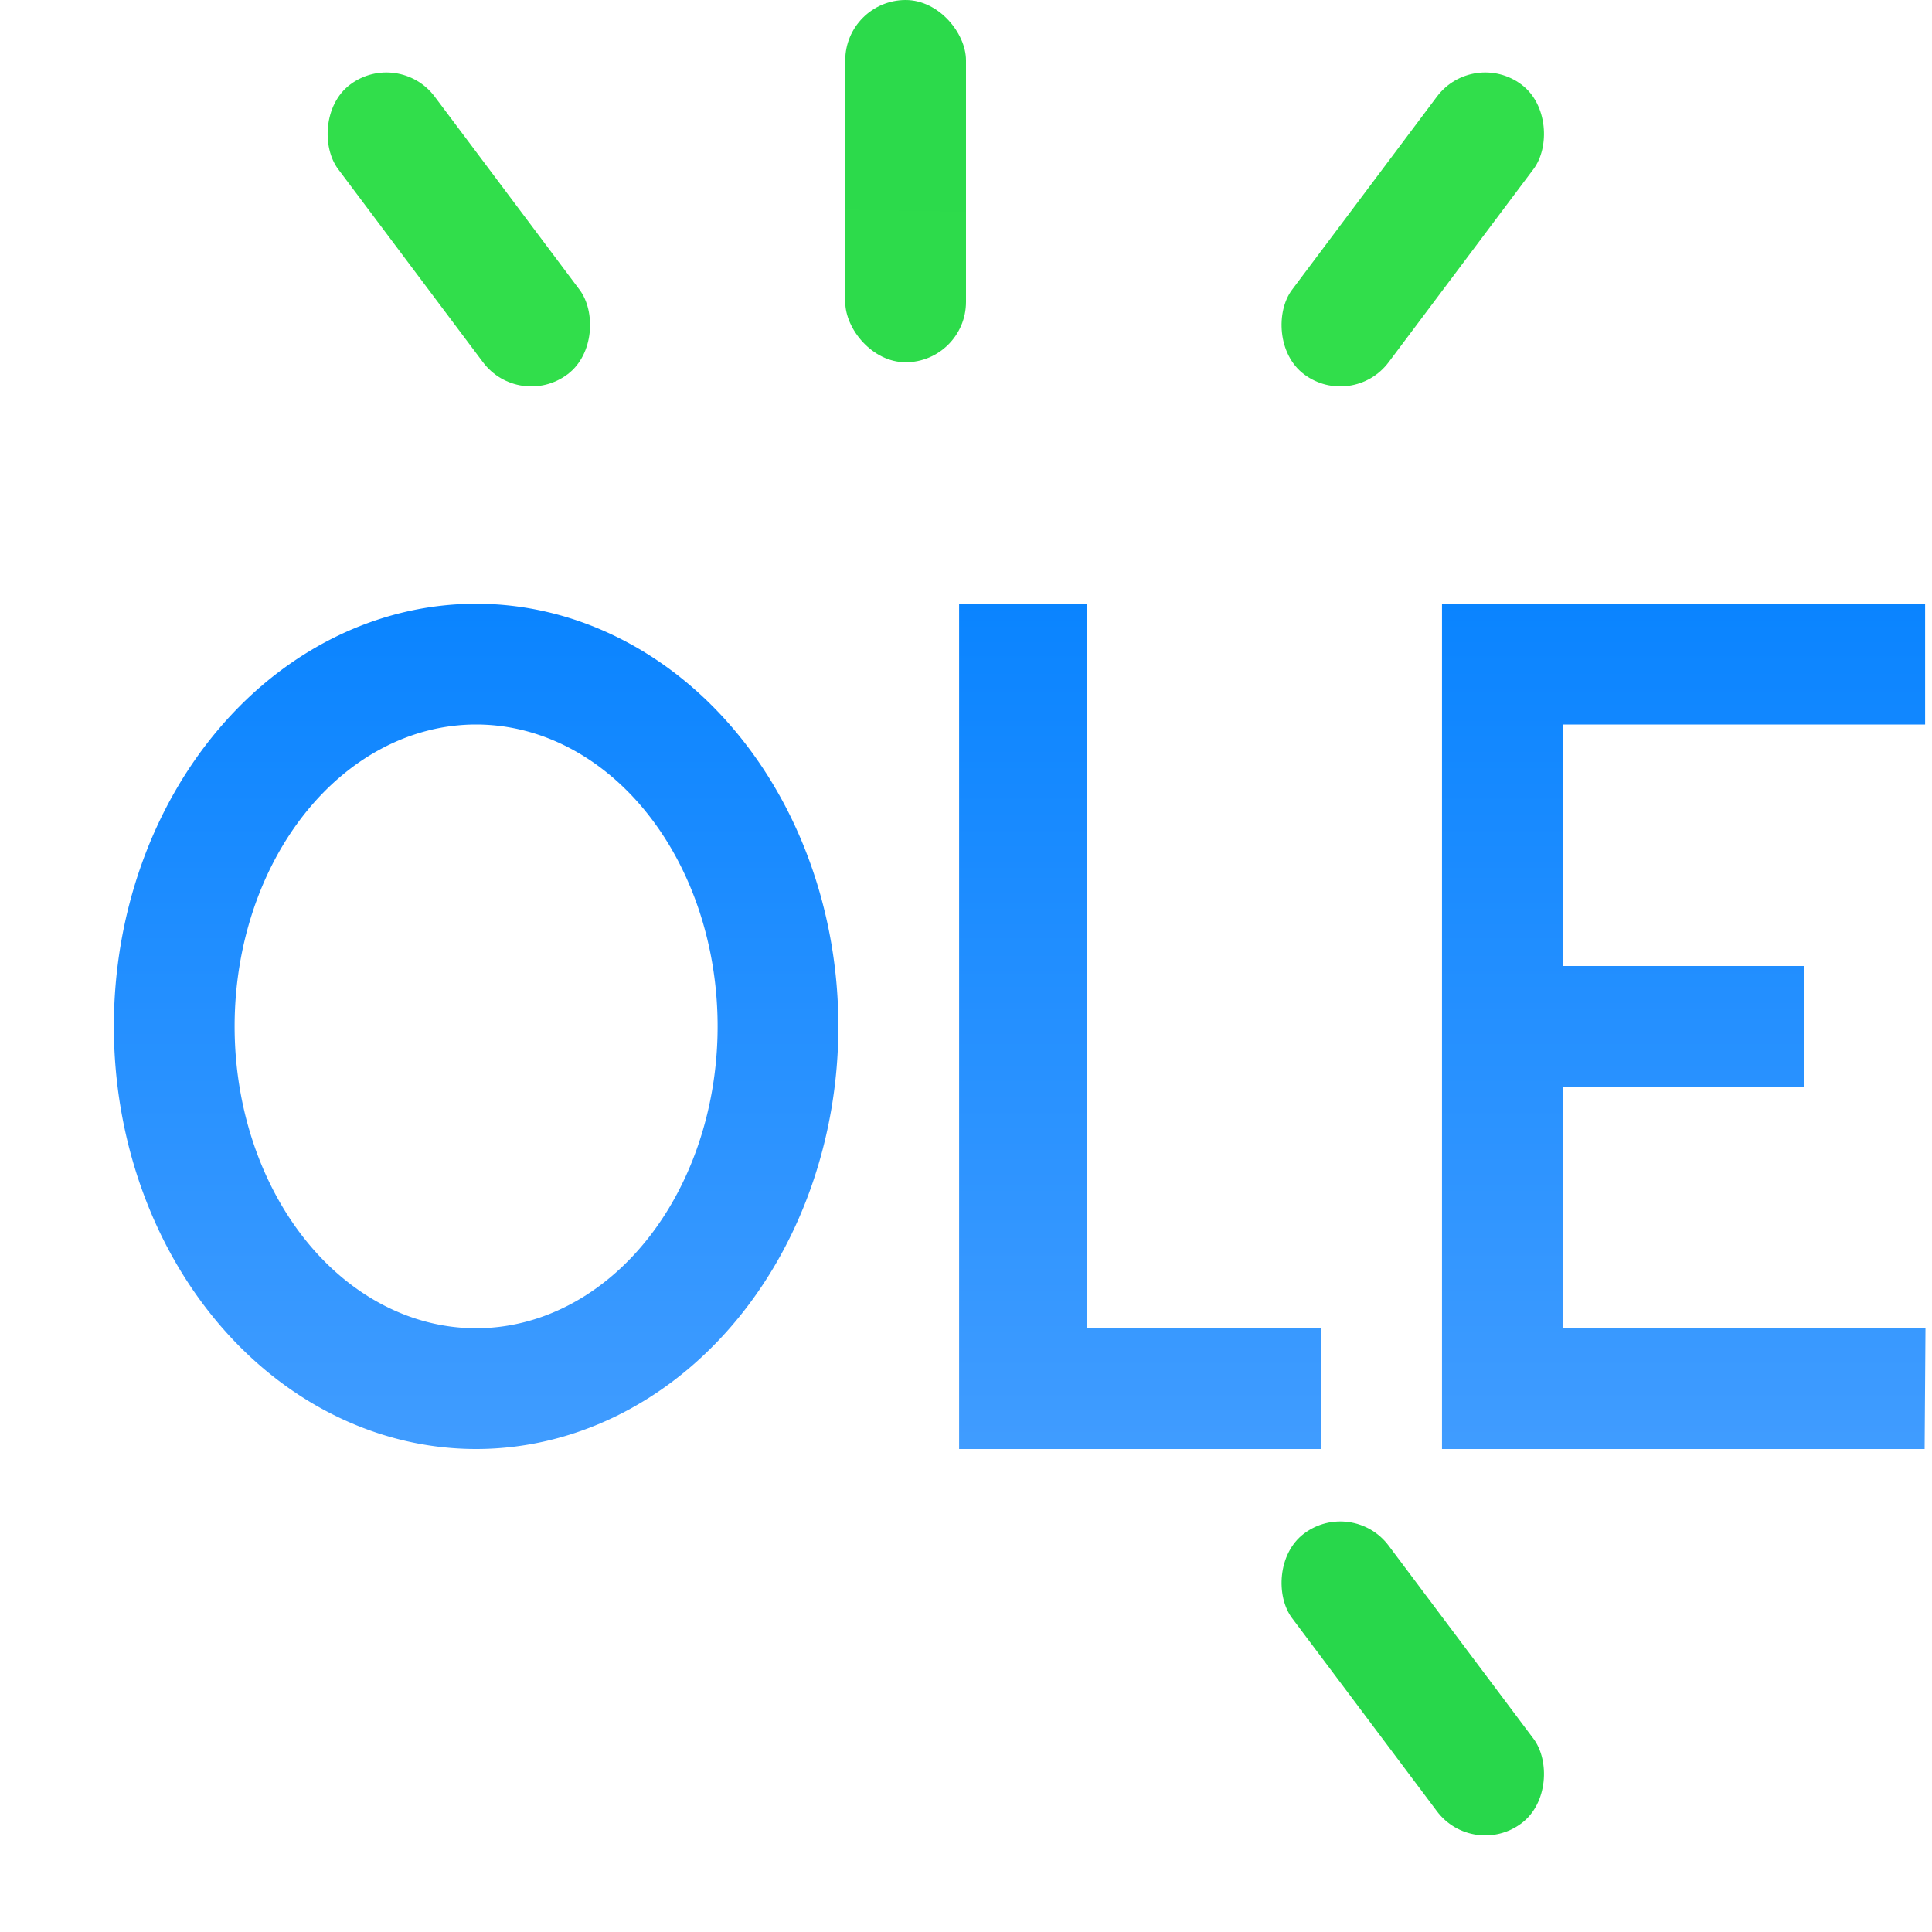 <svg viewBox="0 0 16 16" xmlns="http://www.w3.org/2000/svg" xmlns:xlink="http://www.w3.org/1999/xlink"><linearGradient id="a" gradientTransform="translate(-24 -7)" gradientUnits="userSpaceOnUse" x1="-14.119" x2="-14.119" y1="29.61" y2="11.61"><stop offset="0" stop-color="#31de4b"/><stop offset="1" stop-color="#28d74b"/></linearGradient><linearGradient id="b" gradientUnits="userSpaceOnUse" x1="17.057" x2="17.057" y1="14" y2="7"><stop offset="0" stop-color="#409cff"/><stop offset="1" stop-color="#0a84ff"/></linearGradient><linearGradient id="c" gradientUnits="userSpaceOnUse" x1="-.8" x2="-9.92" xlink:href="#a" y1="20.6" y2="7.94"/><linearGradient id="d" gradientUnits="userSpaceOnUse" x1="-13" x2="-12.7" xlink:href="#a" y1="16" y2=".4"/><linearGradient id="e" gradientUnits="userSpaceOnUse" x1="20" x2="10.4" xlink:href="#a" y1="5" y2="-7.3"/><linearGradient id="f" gradientUnits="userSpaceOnUse" x1="-20" x2="-10.4" xlink:href="#a" y1="-5" y2="7.3"/><rect fill="url(#d)" height="3" ry=".5" transform="translate(16)" width="1" x="-9"/><g fill="url(#b)" transform="translate(-.057 -2)"><path d="m9.057 13h1.943v1h-3v-7h1.057z"/><path d="m16 7v1h-3v2h2v1h-2l0 2h3.003l-.007 1h-3.997v-7h4z"/><path d="m4 7a3 3.5 0 0 0 -3 3.5 3 3.5 0 0 0 3 3.5 3 3.5 0 0 0 3-3.5 3 3.5 0 0 0 -3-3.5zm0 1a2 2.5 0 0 1 2 2.5 2 2.5 0 0 1 -2 2.5 2 2.5 0 0 1 -2-2.5 2 2.5 0 0 1 2-2.5z"/></g><rect fill="url(#d)" height="2" ry=".5" transform="translate(16)" width="1" x="-9" y="14"/><rect fill="url(#c)" height="3" ry=".5" transform="matrix(.8 .6 -.6 .8 16 0)" width="1" x="-2.8" y="2.6"/><rect fill="url(#c)" height="3" ry=".5" transform="matrix(.8 .6 -.6 .8 16 0)" width="1" x="-2" y="17"/><rect fill="url(#e)" height="3" ry=".5" transform="matrix(-.8 .6 .6 .8 16 0)" width="1" x="10.4" y="-7.3"/><rect fill="url(#f)" height="3" ry=".5" transform="matrix(.8 -.6 -.6 -.8 16 0)" width="1" x="-12.28" y="-10.04"/></svg>